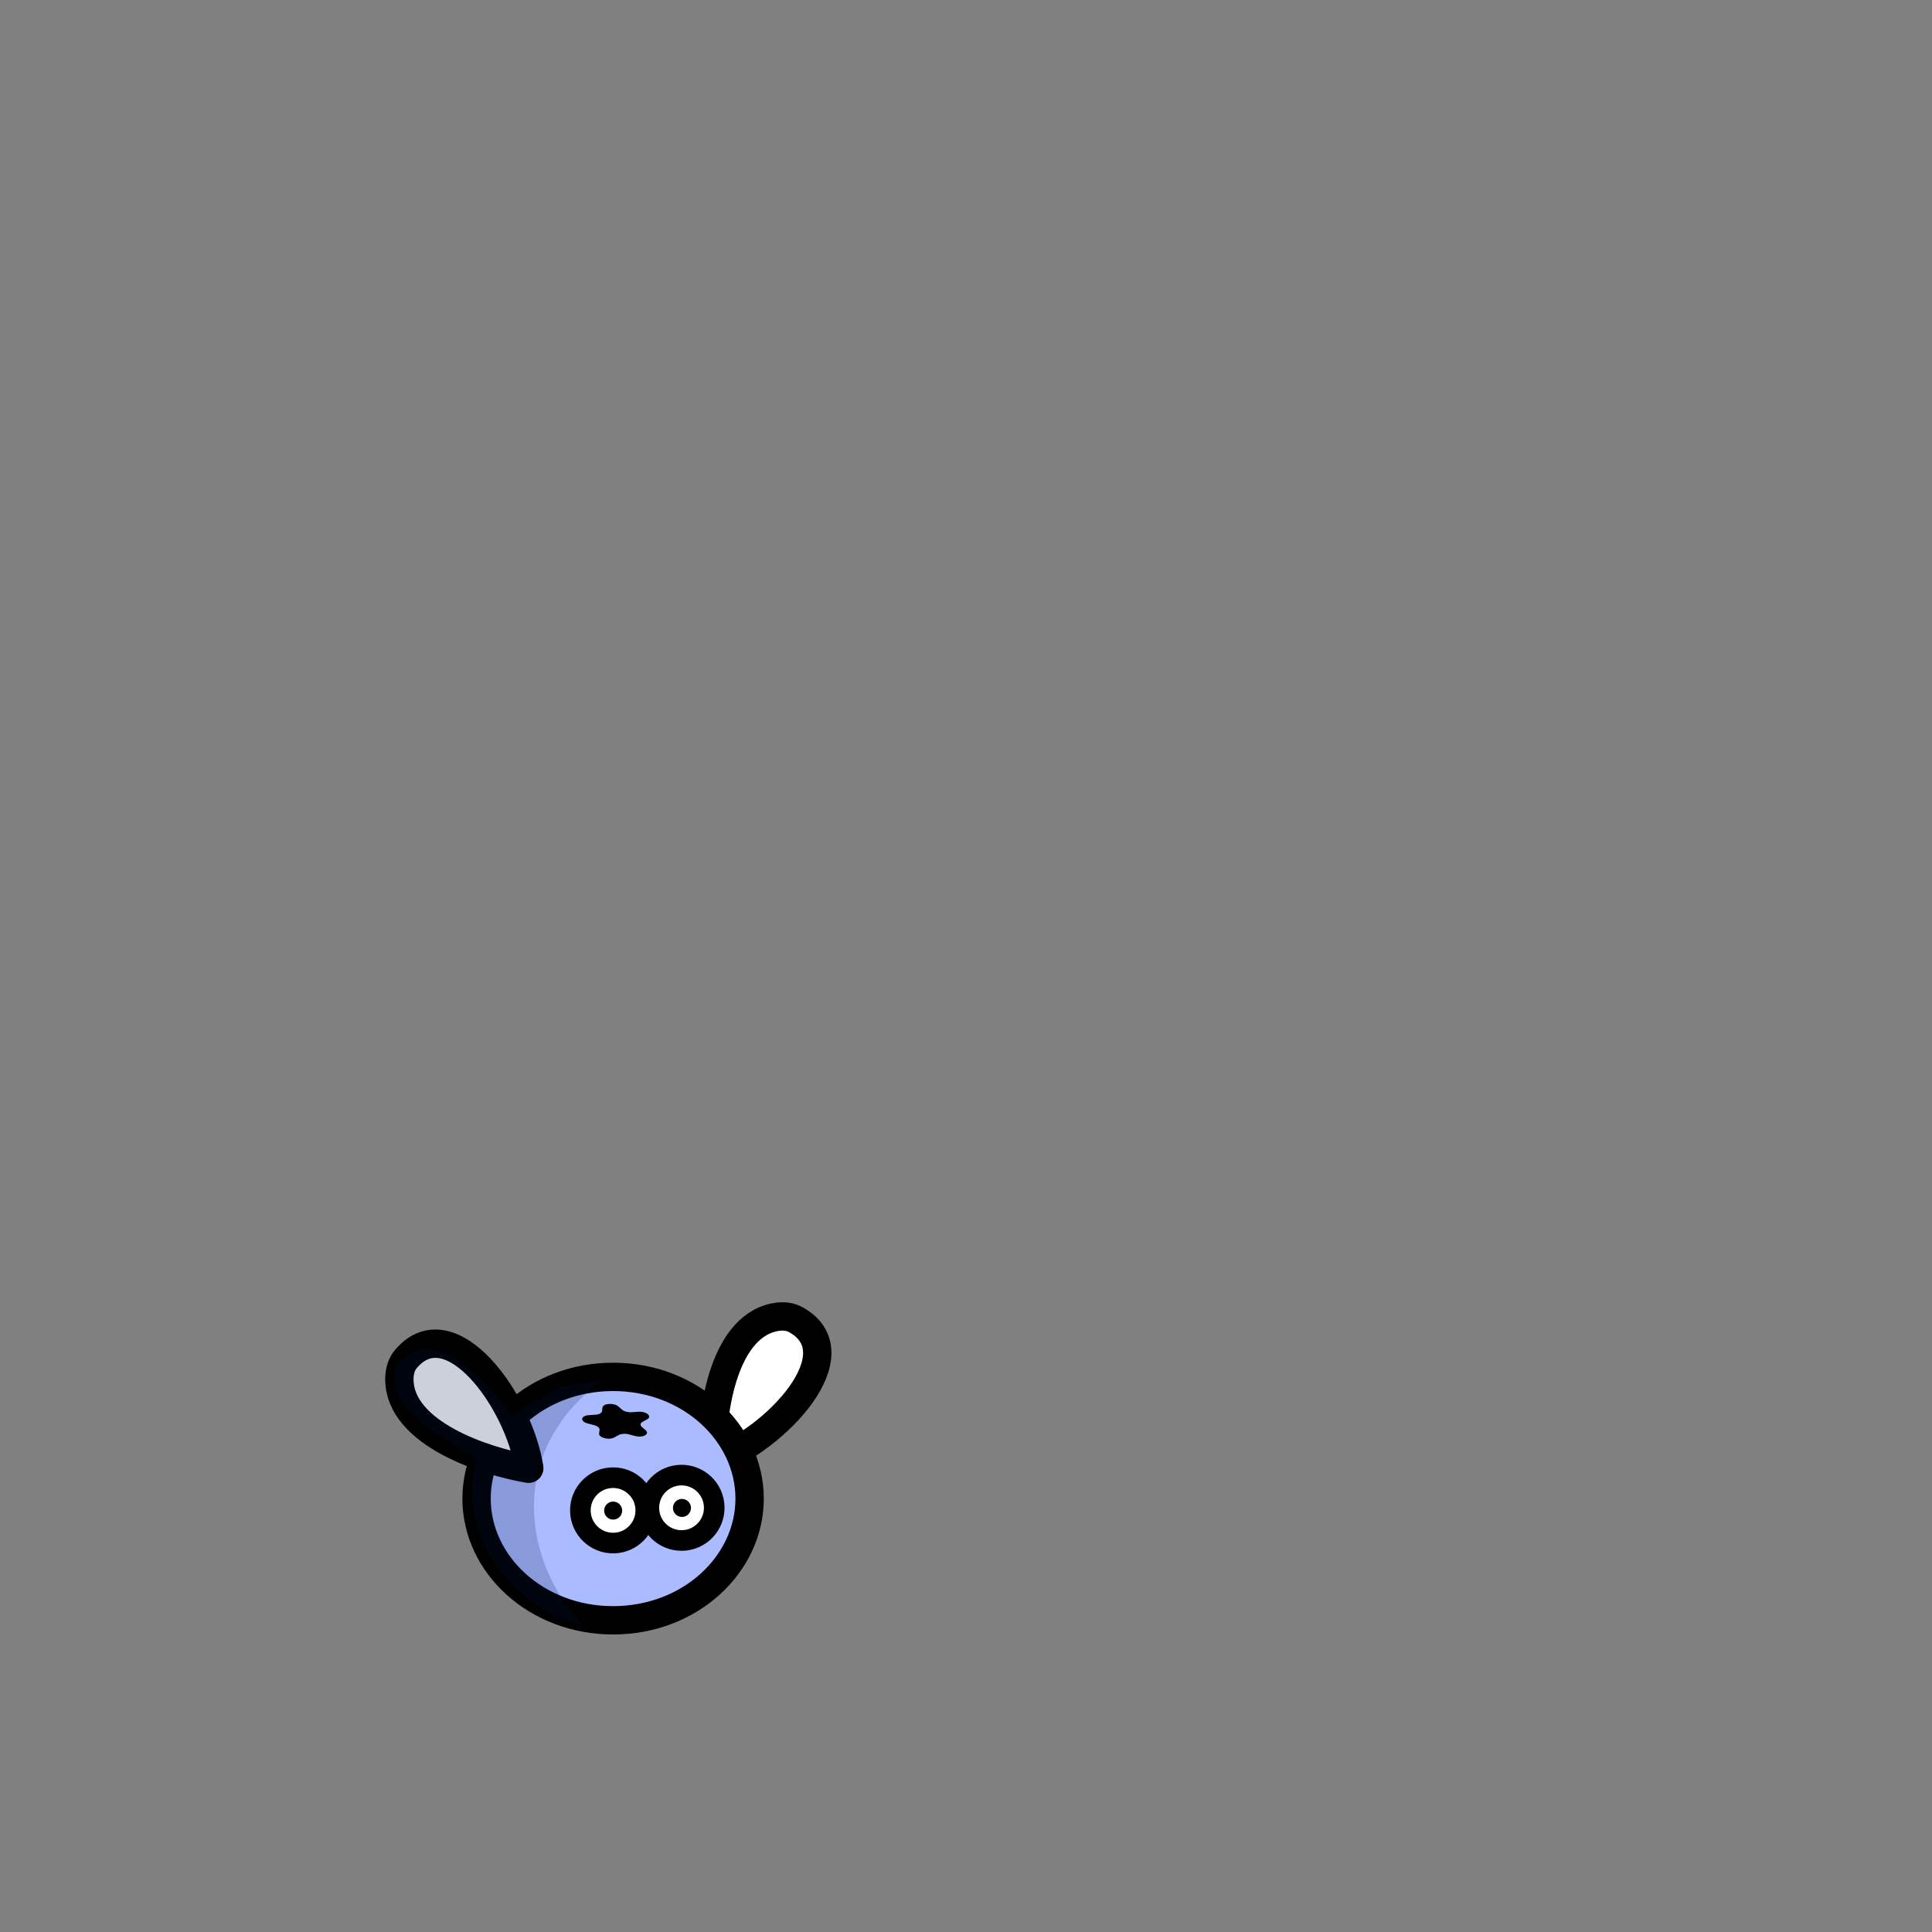 <svg width="1500" height="1500" viewBox="0 0 1500 1500" fill="none" xmlns="http://www.w3.org/2000/svg">
<rect x="0" y="0" width="1500" height="1500" fill="#808080" stroke="none"/>
<g clip-path="url(#clip0_1023_15944)">
<path d="M600.956 1022.8C560.123 1031.5 551.906 1100.55 552.888 1134.67C552.898 1135.02 553.245 1135.24 553.571 1135.12C603.238 1116.81 664.257 1050.91 618.224 1024.79C613.658 1022.19 607.984 1021.31 600.956 1022.8Z" fill="white" stroke="black" stroke-width="22"/>
<path d="M582 1163.5C582 1214.65 535.64 1258 476 1258C416.36 1258 370 1214.65 370 1163.5C370 1112.35 416.36 1069 476 1069C535.64 1069 582 1112.35 582 1163.5Z" fill="#AABBFF" stroke="black" stroke-width="22"/>
<path d="M310.081 1071.33C310.613 1113.08 376.719 1134.65 410.372 1140.37C410.714 1140.43 410.995 1140.13 410.941 1139.79C402.718 1087.5 350.041 1014.76 315.405 1054.79C311.97 1058.76 309.99 1064.15 310.081 1071.33Z" fill="white" stroke="black" stroke-width="22"/>
<path d="M468.502 1071C390.5 1128 408 1215.5 452.5 1261.5C392.5 1249 353 1182 370.5 1133L337.5 1112C319.667 1100.33 290.4 1072.1 316 1052.5C341.6 1032.9 380.667 1075 397 1098.5L435 1077L468.502 1071Z" fill="#001647" fill-opacity="0.2"/>
<circle cx="475.992" cy="1172.65" r="25.388" transform="rotate(-1.009 475.992 1172.65)" fill="white" stroke="black" stroke-width="16"/>
<circle cx="529.141" cy="1170.65" r="25.388" transform="rotate(-1.009 529.141 1170.65)" fill="white" stroke="black" stroke-width="16"/>
<circle cx="476.053" cy="1172.82" r="7" transform="rotate(7.593 476.053 1172.82)" fill="black"/>
<circle cx="529.471" cy="1170.76" r="7" transform="rotate(7.593 529.471 1170.76)" fill="black"/>
<path d="M493.173 1114.93L488.037 1113.57C485.36 1112.87 482.293 1113.08 480.443 1114.1L476.903 1116.05C472.772 1118.33 464.694 1116.2 465.131 1112.93L465.497 1110.14C465.686 1108.67 464.002 1107.21 461.325 1106.5L456.189 1105.15C450.191 1103.56 450.776 1099.17 457.035 1098.74L462.401 1098.37C465.202 1098.18 467.223 1097.06 467.418 1095.6L467.784 1092.8C468.222 1089.53 476.643 1088.96 480.083 1091.96L483.032 1094.52C484.568 1095.86 487.505 1096.64 490.307 1096.45L495.673 1096.08C501.937 1095.65 506.558 1099.68 502.427 1101.96L498.882 1103.92C497.032 1104.94 496.825 1106.53 498.362 1107.88L501.311 1110.44C504.75 1113.44 499.189 1116.51 493.191 1114.93L493.173 1114.93Z" fill="black"/>
</g>
<defs>
<clipPath id="clip0_1023_15944">
<rect width="1500" height="1500" fill="white"/>
</clipPath>
</defs>
</svg>
